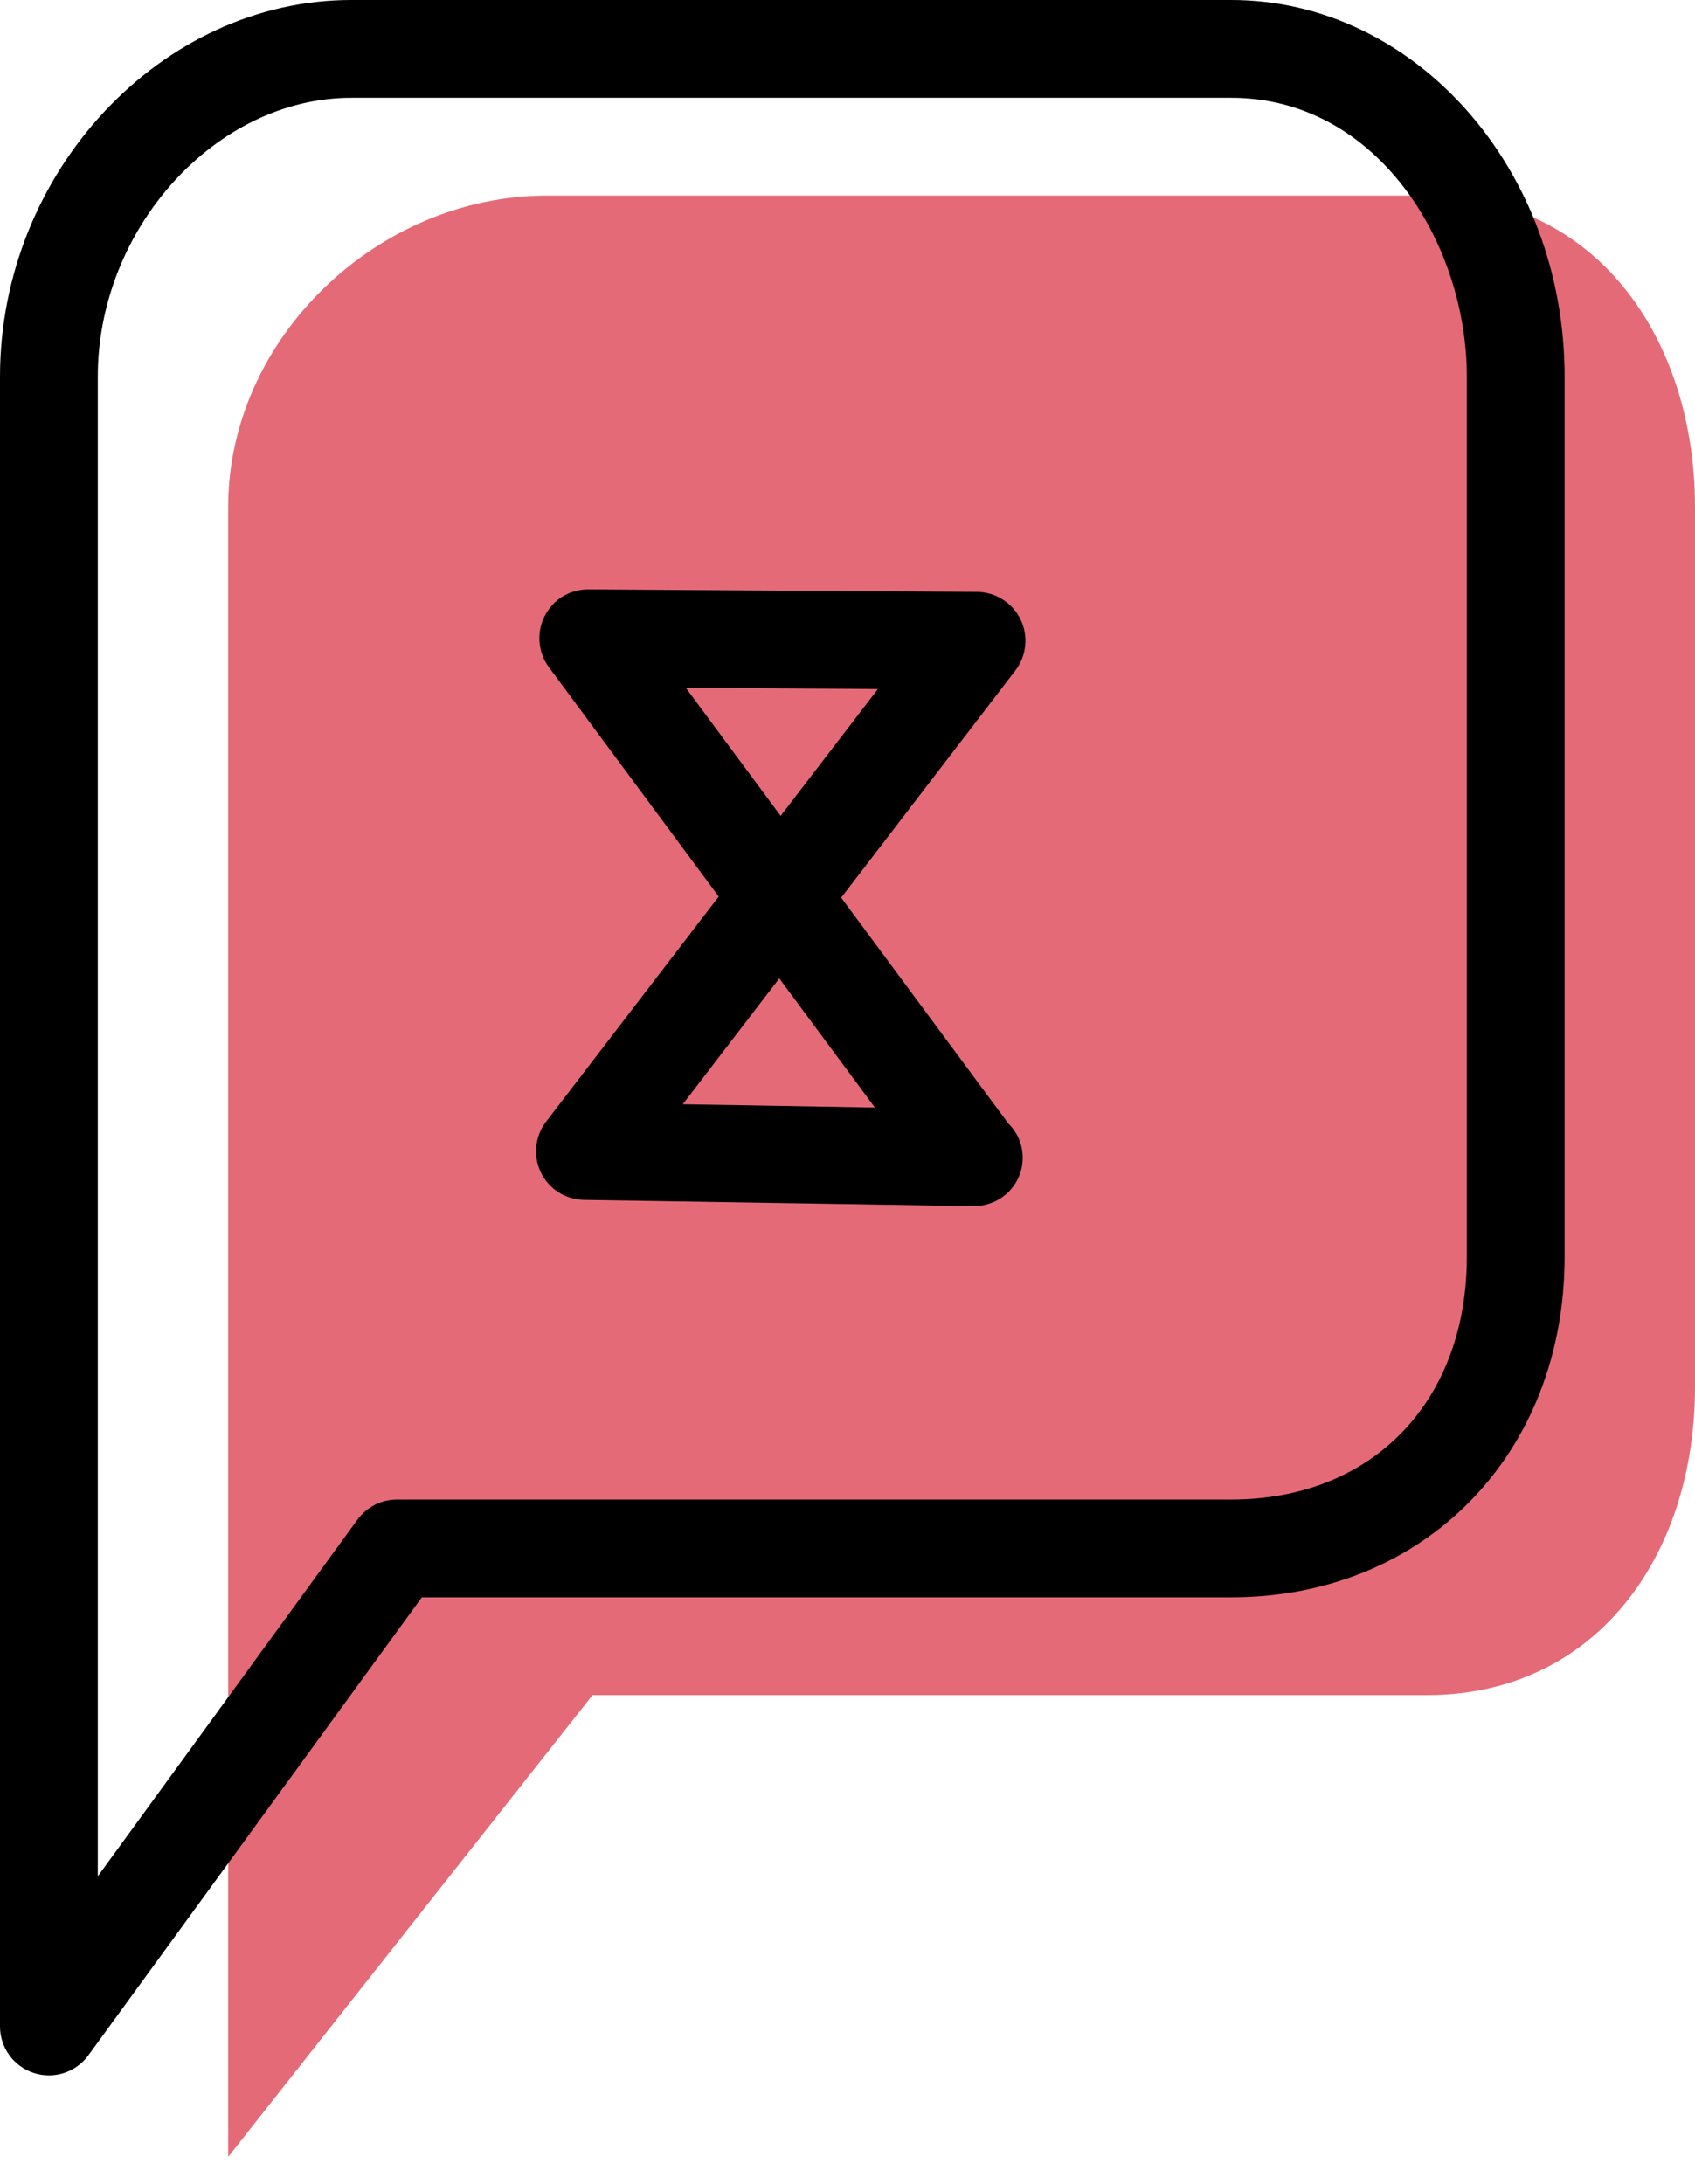 <svg xmlns="http://www.w3.org/2000/svg" xmlns:xlink="http://www.w3.org/1999/xlink" preserveAspectRatio="xMidYMid" width="52" height="67" viewBox="0 0 52 67">
  <defs>
    <style>

      .cls-3 {
        fill: #e56a77;
      }

      .cls-4 {
        fill: #000000;
      }
    </style>
  </defs>
  <g id="group-22svg">
    <path d="M43.770,6.000 C43.770,6.000 16.777,6.000 16.777,6.000 C11.592,6.000 7.000,10.369 7.000,15.554 C7.000,15.554 7.000,66.165 7.000,66.165 C7.000,66.165 18.178,52.000 18.178,52.000 C18.178,52.000 43.770,52.000 43.770,52.000 C48.955,52.000 52.000,47.732 52.000,42.546 C52.000,42.546 52.000,15.554 52.000,15.554 C52.000,10.369 48.955,6.000 43.770,6.000 Z" id="path-1" class="cls-3" fill-rule="evenodd"/>
    <path d="M1.500,63.665 C1.345,63.665 1.188,63.641 1.036,63.591 C0.418,63.390 -0.000,62.814 -0.000,62.165 C-0.000,62.165 -0.000,11.554 -0.000,11.554 C-0.000,5.291 4.935,-0.000 10.777,-0.000 C10.777,-0.000 37.770,-0.000 37.770,-0.000 C43.411,-0.000 48.000,5.183 48.000,11.554 C48.000,11.554 48.000,38.546 48.000,38.546 C48.000,44.604 43.698,49.000 37.770,49.000 C37.770,49.000 12.941,49.000 12.941,49.000 C12.941,49.000 2.712,63.048 2.712,63.048 C2.425,63.443 1.970,63.665 1.500,63.665 ZM10.777,3.000 C6.634,3.000 3.000,6.997 3.000,11.554 C3.000,11.554 3.000,57.557 3.000,57.557 C3.000,57.557 10.966,46.617 10.966,46.617 C11.248,46.229 11.699,46.000 12.178,46.000 C12.178,46.000 37.770,46.000 37.770,46.000 C42.095,46.000 45.000,43.004 45.000,38.546 C45.000,38.546 45.000,11.554 45.000,11.554 C45.000,7.440 42.236,3.000 37.770,3.000 C37.770,3.000 10.777,3.000 10.777,3.000 Z" id="path-2" class="cls-4" fill-rule="evenodd"/>
    <path d="M29.855,37.000 C29.847,37.000 29.838,37.000 29.830,37.000 C29.830,37.000 17.919,36.809 17.919,36.809 C17.353,36.800 16.840,36.478 16.594,35.968 C16.348,35.458 16.410,34.856 16.754,34.407 C16.754,34.407 22.049,27.503 22.049,27.503 C22.049,27.503 16.841,20.470 16.841,20.470 C16.503,20.014 16.452,19.405 16.709,18.899 C16.967,18.392 17.464,18.079 18.057,18.079 C18.057,18.079 29.968,18.156 29.968,18.156 C30.538,18.160 31.056,18.486 31.306,18.997 C31.556,19.508 31.495,20.117 31.149,20.569 C31.149,20.569 25.806,27.537 25.806,27.537 C25.806,27.537 30.937,34.468 30.937,34.468 C31.208,34.739 31.375,35.100 31.375,35.513 C31.375,36.342 30.704,37.000 29.875,37.000 C29.868,37.000 29.861,37.000 29.855,37.000 ZM20.946,33.874 C20.946,33.874 26.840,33.975 26.840,33.975 C26.840,33.975 23.907,30.013 23.907,30.013 C23.907,30.013 20.946,33.874 20.946,33.874 ZM21.039,21.098 C21.039,21.098 23.949,25.028 23.949,25.028 C23.949,25.028 26.933,21.137 26.933,21.137 C26.933,21.137 21.039,21.098 21.039,21.098 Z" id="path-3" class="cls-4" fill-rule="evenodd"/>
  </g>
</svg>
